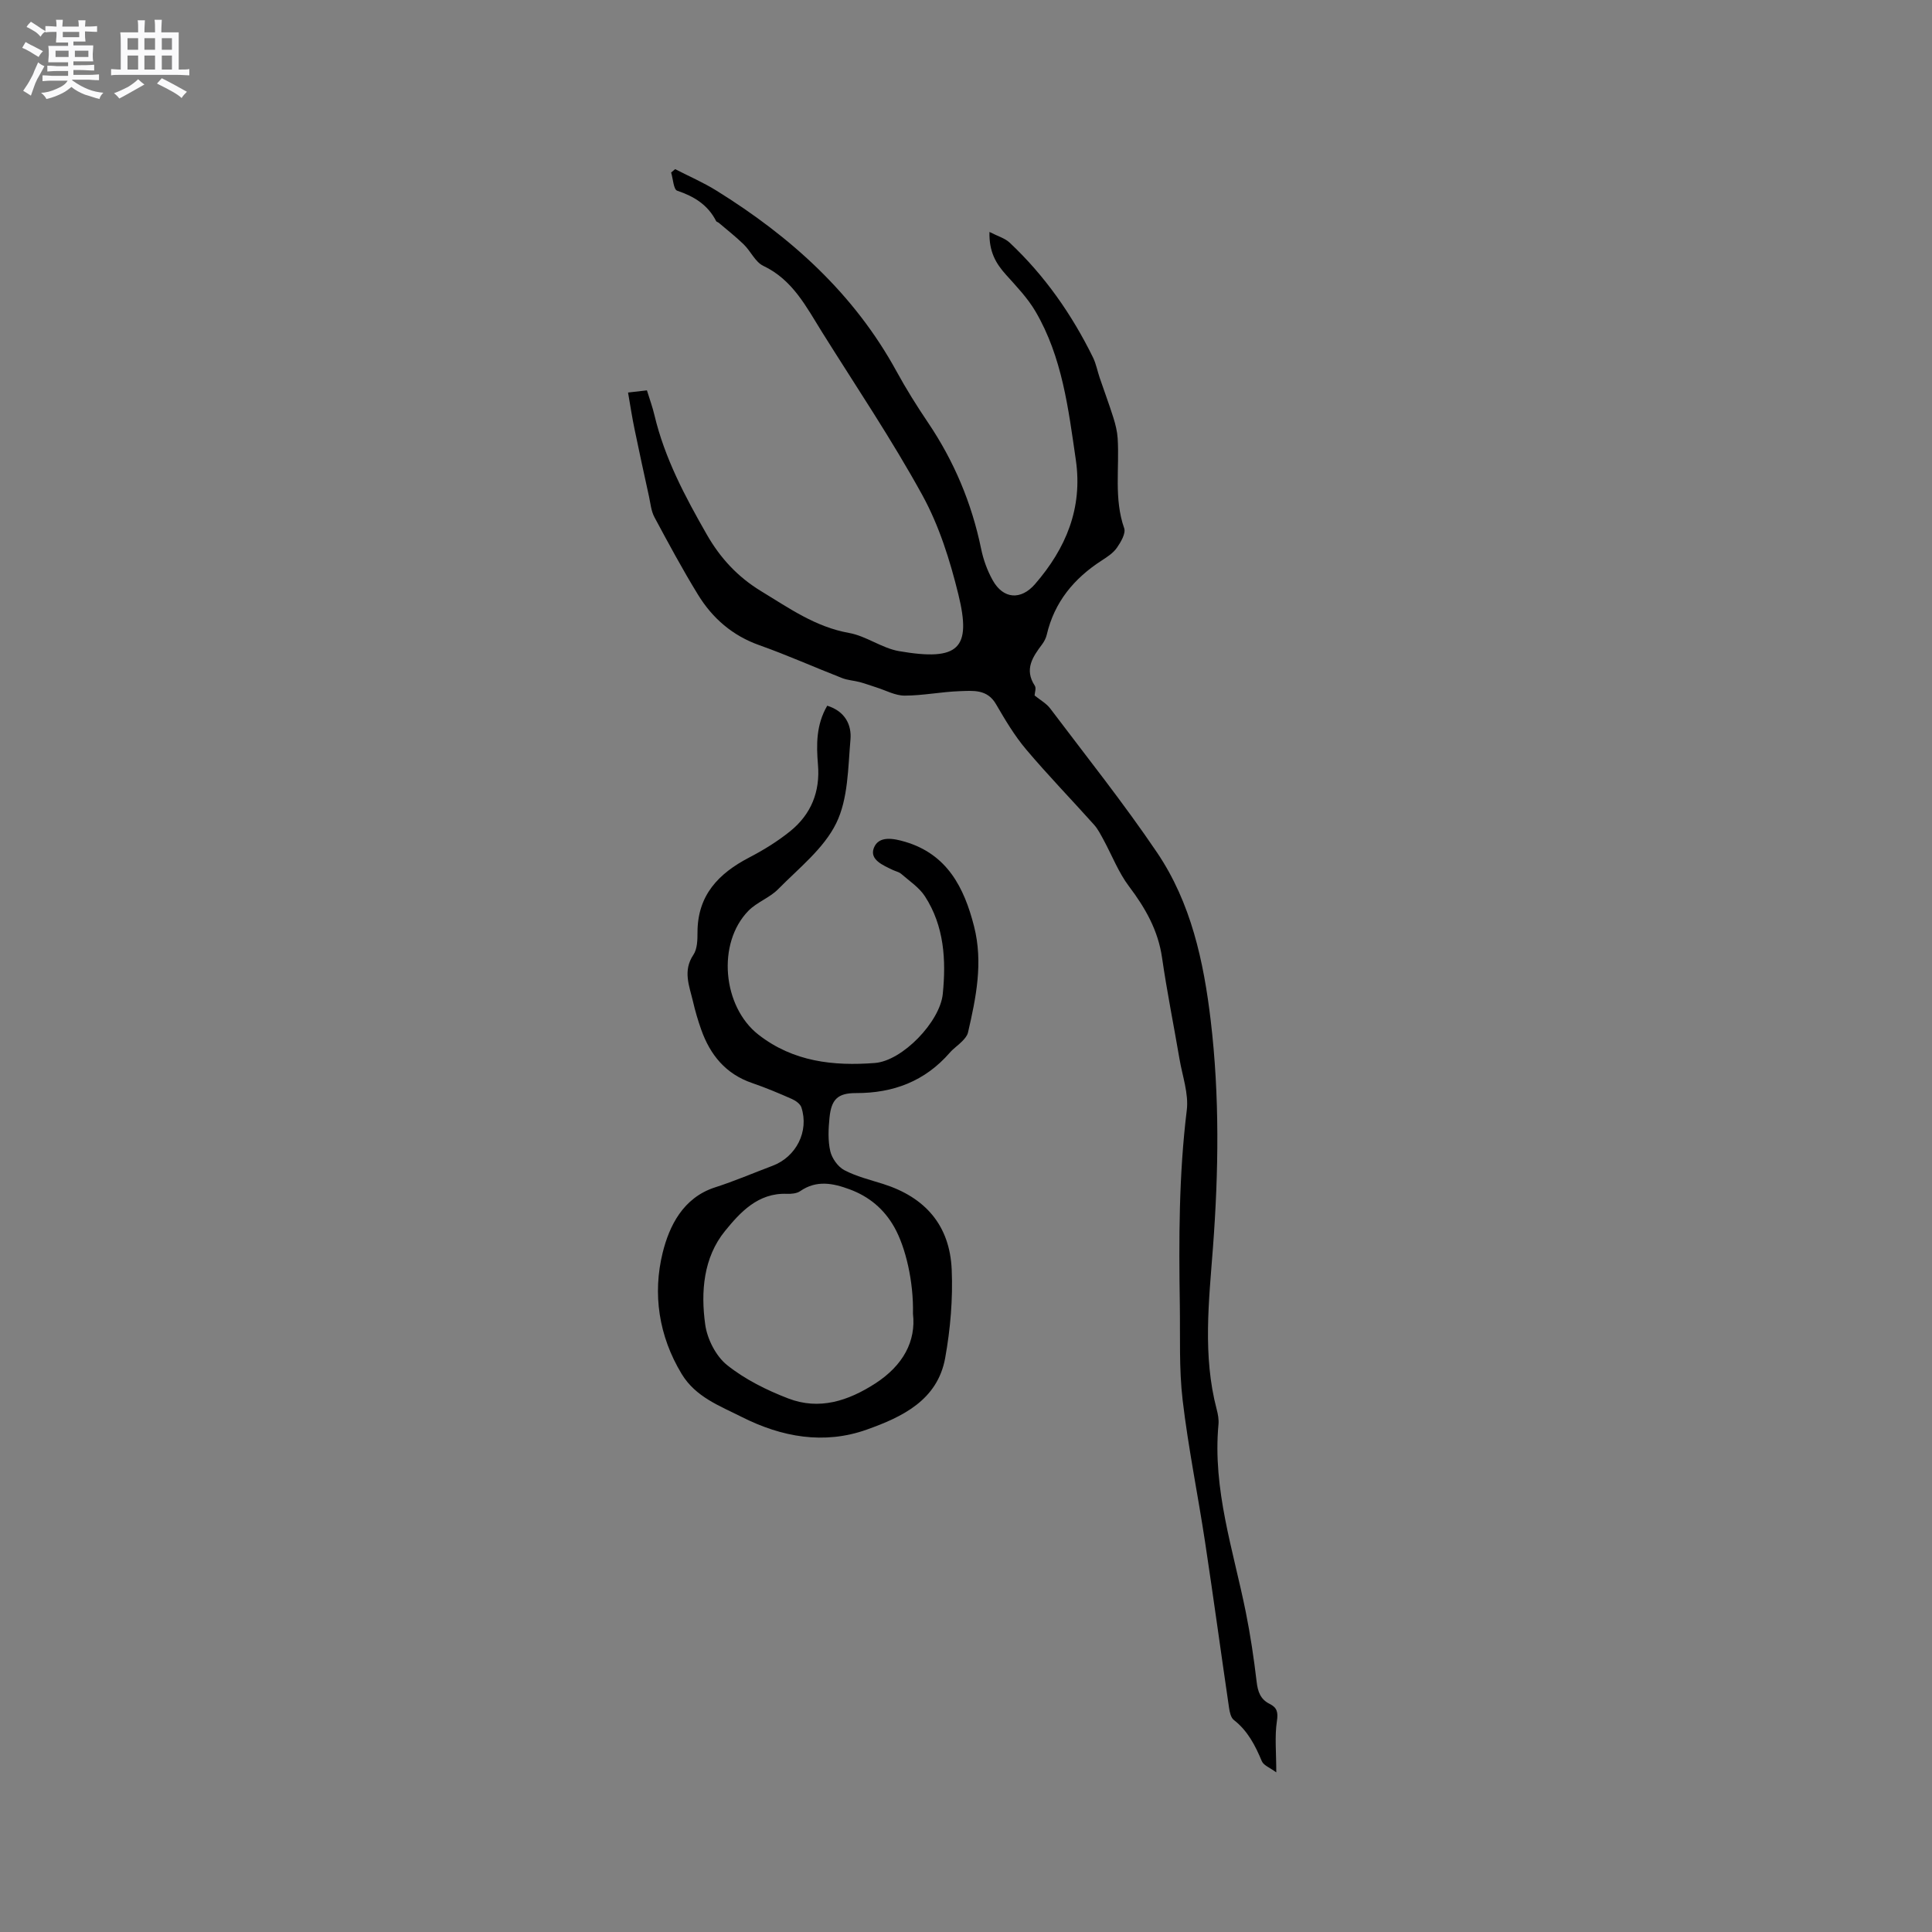 <svg enable-background="new 0 0 400 400" viewBox="0 0 400 400" xmlns="http://www.w3.org/2000/svg"><rect x="0" y="0" width="400" height="400" fill="#808080" stroke="none"/><path d="m6.8 9.5c.6.3 1.3.7 2.1 1.1-.4.4-.7.8-.9 1.2-.7-.4-1.3-.8-1.8-1.1s-1.1-.6-1.6-.8c.2-.4.5-.8.7-1.2.4.2.8.5 1.5.8zm.9 6.9c-.3.6-.5 1.1-.7 1.7s-.4 1.1-.6 1.7c-.6-.4-1.1-.7-1.6-1 .7-1 1.2-1.8 1.5-2.4.3-.5.6-1.1.8-1.7.3-.6.5-1.2.8-1.8.3.3.8.6 1.3.8-.7 1.3-1.2 2.2-1.5 2.7zm.1-11c.4.3 1 .7 1.7 1.1-.5.2-.8.6-1.1 1.1-.5-.6-1-1-1.4-1.2s-.9-.6-1.5-.8c.2-.4.5-.7.9-1.1.5.3.9.6 1.4.9zm10.5 13.1c1 .4 2 .6 3.1.7-.4.4-.7.8-.8 1.3-.9-.2-1.9-.6-3-.9-1-.4-2-.9-2.8-1.6-.5.4-1.1.9-1.9 1.3s-1.9.9-3.3 1.2c-.1-.3-.5-.8-1.1-1.3 1 0 2.1-.3 3.2-.8 1.2-.5 1.9-1 2.3-1.7h-3.2c-.4 0-1 0-2 .1v-1.2c1 0 1.7.1 2 .1h3.3v-1h-2.3c-.2 0-.9 0-2 .1v-1.2c1.2 0 1.9.1 2 .1h2.3v-.8h-4.1c0-.7.1-1.2.1-1.6 0-.5 0-1.1-.1-1.8h4.1v-.7h-2.5c0-.6.1-1.1.1-1.6v-.6h-.5c-.4 0-1 0-1.8.1v-1.3c1.2 0 1.9.1 2.1.1h.2c0-.3 0-.8-.1-1.4h1.4c0 .6-.1 1-.1 1.4h3.4c0-.4 0-.8-.1-1.3h1.5c0 .4-.1.9-.1 1.3.7 0 1.5 0 2.5-.1v1.2c-1 0-1.8-.1-2.5-.1v.6c0 .3 0 .8.1 1.5h-2.5v.8h4.1c0 .7-.1 1.3-.1 1.8s0 1 .1 1.5h-4.1v.8h1.4c.8 0 1.8 0 2.9-.1v1.2c-1 0-1.9-.1-2.8-.1h-1.5v1h3.2c.3 0 1 0 2.1-.1v1.2c-1.1 0-1.8-.1-2.1-.1h-3.4l-.1.1c1.4 1 2.4 1.5 3.4 1.9zm-4.1-6.7v-1.3h-2.7v1.3zm2.2-4.1v-1.1h-3.4v1.1zm1.9 4.1v-1.3h-2.8v1.3z" fill="#fafafb"/><path d="m37 6.7v2.3 5.4c1 0 1.8 0 2.2-.1v1.3c-.6 0-1.5-.1-2.5-.1h-11.9c-.7 0-1.3 0-1.8.1v-1.3c.5 0 1.1.1 2 .1v-5.2c0-1 0-1.8-.1-2.5h3.7c0-1.3 0-2.1-.1-2.5h1.5c0 .4-.1 1.3-.1 2.5h2.2c0-1.2 0-2.1-.1-2.6h1.5c0 .4-.1 1.3-.1 2.6zm-12.3 13.7c-.3-.4-.7-.8-1.1-1.1 1.1-.4 2.1-.9 2.9-1.3.8-.5 1.5-1 2.1-1.6.4.4.9.8 1.3 1.1-2.5 1.4-4.2 2.4-5.2 2.9zm3.9-10.1v-2.4h-2.2v2.4zm0 4.1v-2.9h-2.2v2.9zm3.5-4.1v-2.4h-2.2v2.4zm0 4.1v-2.9h-2.2v2.9zm.4 2.9 1-1.1c.6.3 1.4.7 2.5 1.3s2 1.1 2.7 1.5c-.4.4-.8.8-1.1 1.3-.8-.8-2.5-1.7-5.1-3zm3.1-7v-2.4h-2.1v2.4zm0 4.1v-2.9h-2.1v2.9z" fill="#fafafb"/><g fill="#000001"><path d="m130.03 81.27c1.83-.21 2.76-.32 3.91-.45.55 1.8 1.17 3.47 1.57 5.19 2.11 8.87 6.33 16.8 10.81 24.63 2.78 4.87 6.37 8.78 11.27 11.76 5.79 3.51 11.23 7.4 18.17 8.64 3.57.63 6.8 3.15 10.37 3.77 12.46 2.15 15.03-.57 12.29-11.74-1.73-7.05-3.98-14.22-7.45-20.54-6.34-11.55-13.73-22.51-20.73-33.7-3.29-5.26-6.09-10.89-12.21-13.79-1.66-.79-2.59-3.02-4.03-4.42-1.64-1.6-3.46-3.02-5.2-4.5-.16-.14-.45-.18-.53-.34-1.71-3.37-4.56-5.12-8.07-6.3-.75-.25-.85-2.46-1.25-3.76.28-.23.55-.47.83-.7 2.86 1.47 5.83 2.75 8.56 4.45 15.36 9.54 28.48 21.32 37.28 37.42 1.98 3.62 4.18 7.14 6.49 10.56 5.41 8.01 9.07 16.7 11.02 26.17.46 2.25 1.28 4.52 2.4 6.52 2.19 3.92 5.85 4.16 8.77.78 6.39-7.38 9.89-15.71 8.44-25.69-1.54-10.59-2.81-21.28-8.34-30.73-1.63-2.79-3.95-5.2-6.13-7.63-2.04-2.28-3.52-4.69-3.41-8.85 1.72.89 3.19 1.29 4.17 2.21 7.26 6.82 12.88 14.86 17.26 23.77.64 1.31.91 2.79 1.38 4.19.94 2.77 1.97 5.52 2.85 8.31.43 1.38.79 2.82.88 4.25.39 6.2-.8 12.48 1.35 18.61.37 1.07-.69 2.87-1.51 4.05-.76 1.09-2 1.9-3.15 2.64-5.73 3.7-9.79 8.59-11.37 15.36-.16.7-.53 1.41-.96 1.99-1.96 2.61-3.74 5.19-1.51 8.58.32.49-.02 1.42-.05 2.01 1.14.93 2.43 1.63 3.23 2.69 7.46 9.89 15.21 19.6 22.14 29.85 7.02 10.4 9.64 22.5 11.1 34.8 1.85 15.63 1.64 31.24.46 46.96-.84 11.1-2.15 22.4.77 33.49.27 1.02.47 2.12.37 3.15-1.24 13.4 3.06 25.97 5.65 38.8.96 4.77 1.68 9.6 2.25 14.43.24 2.07.77 3.66 2.71 4.62 1.51.75 1.77 1.71 1.49 3.56-.48 3.15-.13 6.43-.13 10.61-1.3-.96-2.62-1.44-2.99-2.31-1.37-3.27-2.92-6.3-5.8-8.54-.62-.48-.86-1.64-.99-2.53-1.68-11.43-3.23-22.87-4.96-34.29-1.49-9.82-3.49-19.57-4.65-29.42-.76-6.5-.48-13.12-.58-19.69-.21-13.46-.21-26.9 1.44-40.32.42-3.42-.91-7.07-1.51-10.61-1.19-6.99-2.6-13.95-3.61-20.96-.82-5.68-3.46-10.29-6.85-14.78-2.17-2.88-3.51-6.39-5.25-9.6-.6-1.09-1.17-2.25-1.99-3.16-4.67-5.22-9.55-10.25-14.06-15.59-2.41-2.85-4.35-6.14-6.24-9.38-1.83-3.14-4.78-2.76-7.53-2.67-3.8.13-7.6.92-11.39.92-1.94 0-3.89-1.09-5.83-1.7-1.15-.36-2.28-.79-3.44-1.1-1.21-.32-2.5-.38-3.65-.83-5.72-2.23-11.34-4.75-17.12-6.8-5.59-1.98-9.74-5.59-12.74-10.49-3.21-5.23-6.12-10.64-9.02-16.05-.67-1.26-.8-2.82-1.11-4.25-1.01-4.62-2.03-9.24-2.98-13.88-.51-2.42-.88-4.88-1.36-7.65z"/><path d="m171.27 146.11c3.71 1.15 5.07 3.99 4.81 6.99-.51 5.87-.47 12.28-2.95 17.34-2.58 5.26-7.75 9.31-12.02 13.65-1.75 1.78-4.38 2.68-6.13 4.45-6.63 6.75-5.36 19.89 2.04 25.67 7.21 5.63 15.54 6.53 24.11 5.87 5.72-.44 13.48-8.54 14.06-14.28.71-7.05.3-14.07-3.7-20.24-1.19-1.83-3.2-3.15-4.9-4.63-.46-.4-1.15-.53-1.72-.8-2.01-.97-4.87-2.12-3.96-4.54 1-2.66 4.15-1.99 6.47-1.31 8.71 2.57 12.24 9.45 14.29 17.52 1.9 7.47.42 14.73-1.26 21.98-.15.66-.69 1.28-1.19 1.79-.81.84-1.81 1.49-2.57 2.37-5.14 5.91-11.68 8.39-19.42 8.37-3.81-.01-5.11 1.32-5.49 5.09-.23 2.3-.35 4.73.16 6.94.34 1.49 1.59 3.23 2.91 3.93 2.5 1.31 5.33 2 8.05 2.86 8.7 2.76 13.79 8.56 14.18 17.74.26 6.07-.27 12.29-1.35 18.28-1.59 8.77-8.92 12.23-16.25 14.84-8.86 3.15-17.64 1.53-25.84-2.61-4.55-2.3-9.56-4.11-12.47-8.92-4.76-7.87-6.03-16.6-3.93-25.11 1.36-5.49 4.2-11.38 10.85-13.52 4.02-1.29 7.92-2.97 11.88-4.46 4.91-1.84 7.61-7.13 5.99-12.09-.24-.73-1.18-1.4-1.95-1.74-2.71-1.2-5.45-2.35-8.25-3.31-5.47-1.87-8.69-5.82-10.55-11.08-.67-1.89-1.24-3.83-1.69-5.79-.75-3.2-2.16-6.35.08-9.68.81-1.2.85-3.07.85-4.64 0-7.68 4.34-12.19 10.7-15.5 2.98-1.55 5.9-3.35 8.51-5.46 4.31-3.49 6.21-8.17 5.73-13.78-.34-4.12-.39-8.23 1.92-12.19zm17.75 125.88c.15-6.62-1.51-13.74-3.86-17.91-2.12-3.76-5.22-6.35-9.25-7.84-3.46-1.28-6.87-1.97-10.25.38-.71.49-1.84.58-2.76.55-5.96-.24-9.69 3.87-12.8 7.7-4.46 5.48-5.04 12.59-4.09 19.38.42 3 2.21 6.52 4.52 8.37 3.71 2.97 8.2 5.2 12.68 6.92 6.42 2.46 12.39.52 18.04-3.13 5.71-3.71 8.43-8.7 7.77-14.42z"/></g></svg>